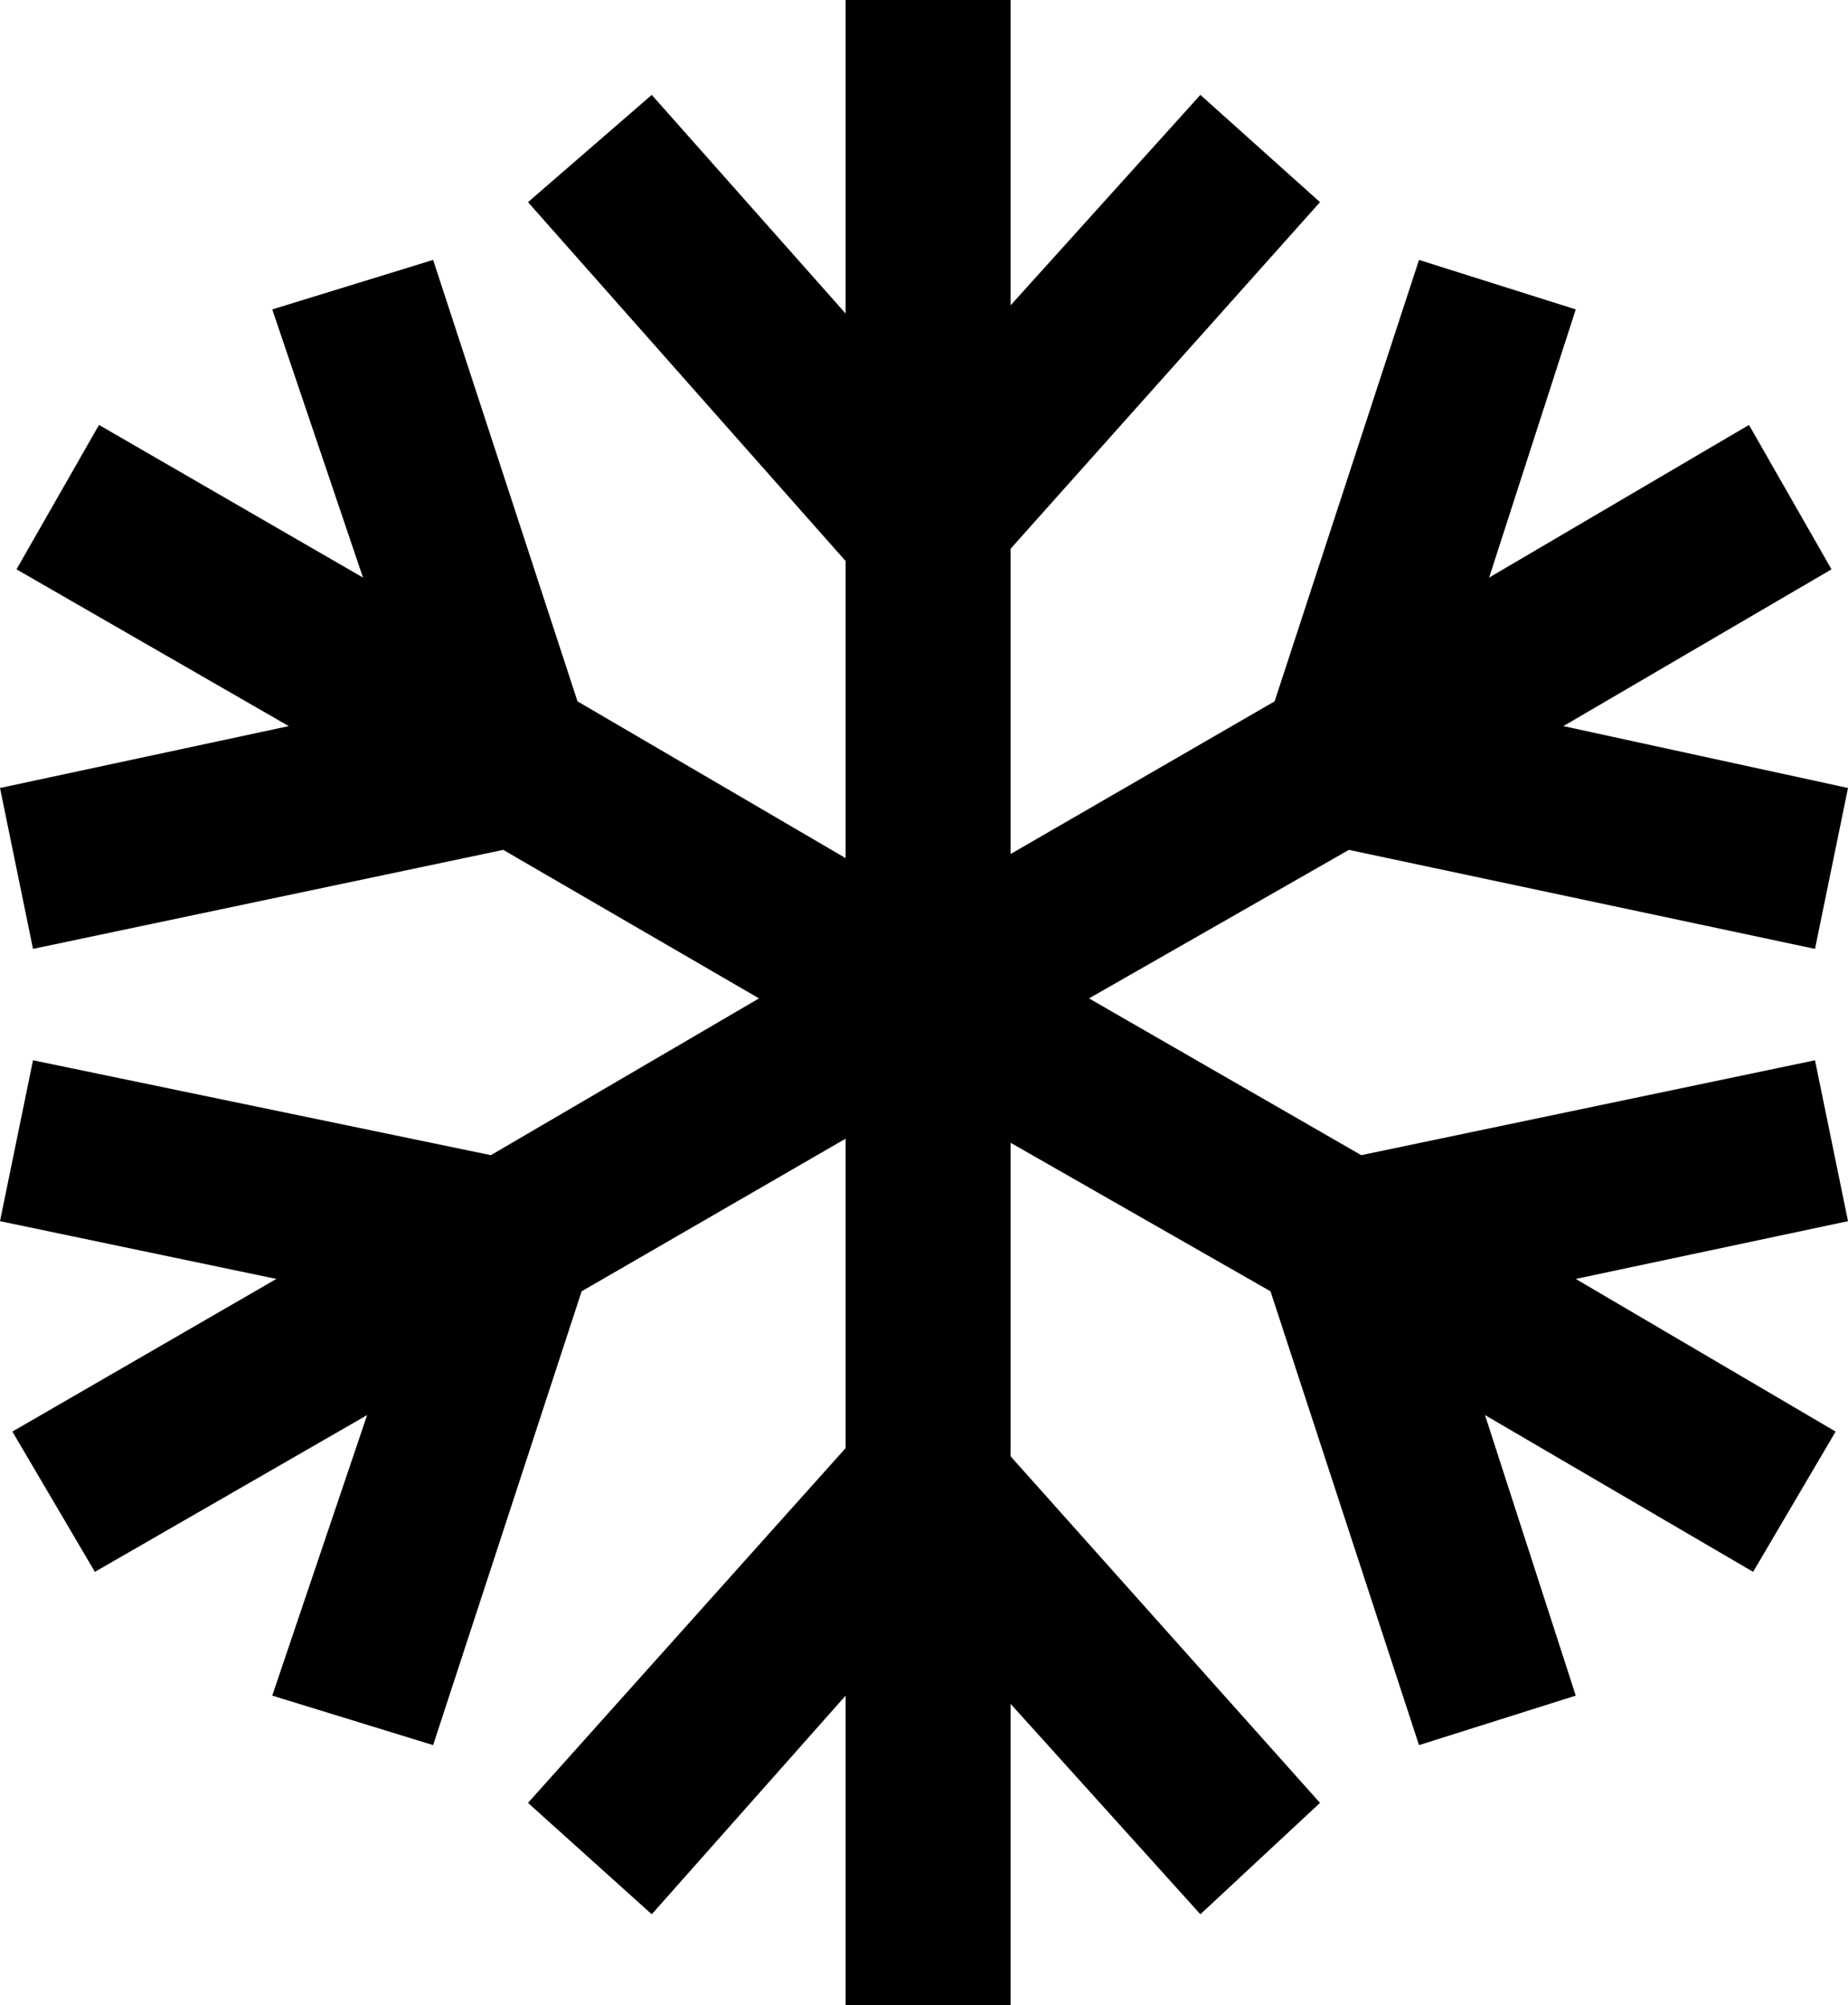<?xml version="1.0" encoding="utf-8"?>
<!-- Generator: Adobe Illustrator 18.1.1, SVG Export Plug-In . SVG Version: 6.00 Build 0)  -->
<svg version="1.1" id="Layer_1" xmlns="http://www.w3.org/2000/svg" xmlns:xlink="http://www.w3.org/1999/xlink" x="0px" y="0px"
	 viewBox="0 0 44.8 48.6" enable-background="new 0 0 44.8 48.6" xml:space="preserve">
<polygon points="44,25.7 33,28 26.4,24.2 32.7,20.6 44,23 44.8,19.1 37.9,17.6 44.4,13.8 42.4,10.3 36.1,14 38.2,7.5 34.4,6.3 
	30.9,17 24.5,20.7 24.5,13.3 32,4.9 29.1,2.3 24.5,7.4 24.5,0 20.5,0 20.5,7.6 15.8,2.3 12.8,4.9 20.5,13.6 20.5,20.8 14,17 
	10.5,6.3 6.6,7.5 8.8,14 2.4,10.3 0.4,13.8 7,17.6 0,19.1 0.8,23 12.2,20.6 18.4,24.2 11.9,28 0.8,25.7 0,29.6 6.7,31 0.3,34.7 
	2.3,38.1 8.9,34.3 6.6,41.1 10.5,42.3 14.1,31.3 20.5,27.6 20.5,35.1 12.8,43.7 15.8,46.4 20.5,41.1 20.5,48.6 24.5,48.6 24.5,41.3 
	29.1,46.4 32,43.7 24.5,35.3 24.5,27.7 30.8,31.3 34.4,42.3 38.2,41.1 36,34.3 42.5,38.1 44.5,34.7 38.2,31 44.8,29.6 "/>
<g>
</g>
<g>
</g>
<g>
</g>
<g>
</g>
<g>
</g>
<g>
</g>
<g>
</g>
<g>
</g>
<g>
</g>
<g>
</g>
<g>
</g>
<g>
</g>
<g>
</g>
<g>
</g>
<g>
</g>
</svg>
